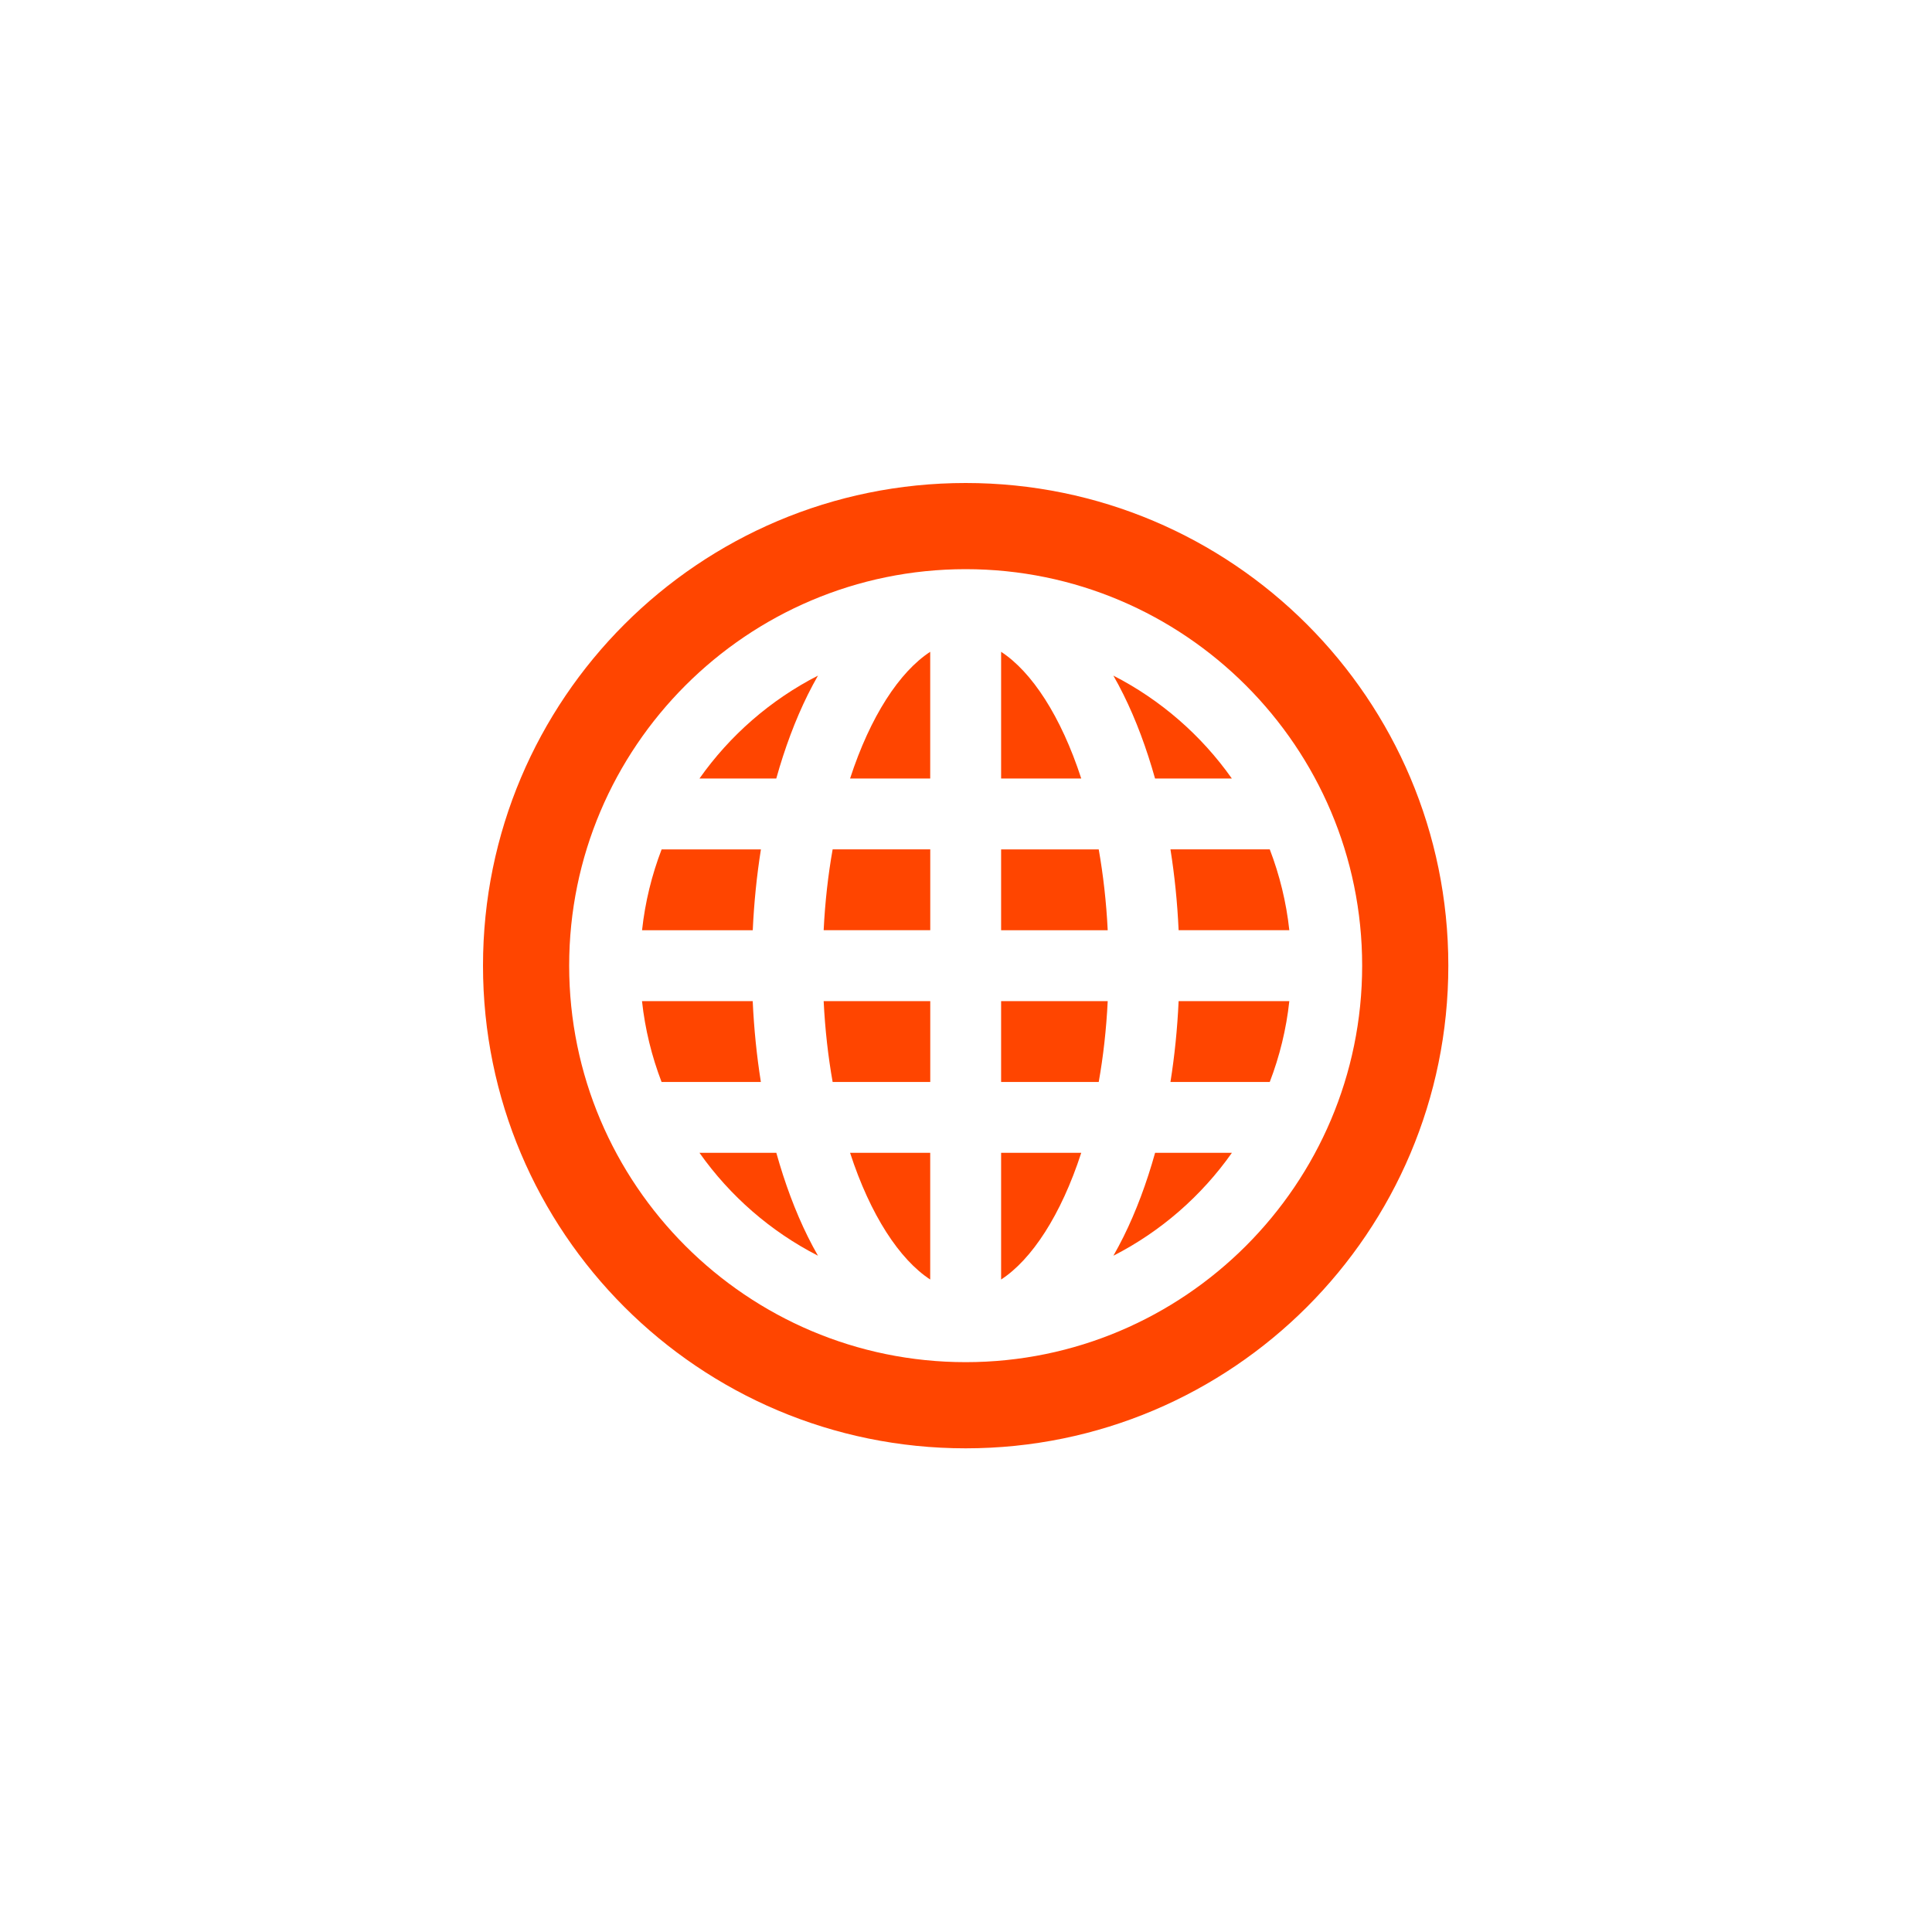 <svg height="40" viewBox="0 0 40 40" width="40" xmlns="http://www.w3.org/2000/svg"><g fill="#ff4500" transform="translate(10 10)"><path d="m9.993 0c-5.519 0-9.993 4.474-9.993 9.993 0 5.519 4.474 9.993 9.993 9.993 5.519 0 9.993-4.474 9.993-9.993 0-5.519-4.474-9.993-9.993-9.993zm0 18.202c-4.527 0-8.209-3.682-8.209-8.209 0-4.526 3.682-8.209 8.209-8.209 4.527 0 8.209 3.682 8.209 8.209 0 4.527-3.682 8.209-8.209 8.209z"/><path d="m5.754 7.586h-2.056c-.203.529-.342 1.09-.405 1.674h2.292c.026-.573.083-1.133.169-1.674z"/><path d="m4.482 6.118h1.59c.175-.626.393-1.211.653-1.736.068-.137.138-.267.21-.394-.981.502-1.823 1.236-2.453 2.13z"/><path d="m14.233 12.401h2.056c.203-.529.342-1.09.405-1.674h-2.292c-.026.572-.083 1.133-.169 1.674z"/><path d="m14.402 9.259h2.292c-.063-.583-.202-1.144-.405-1.674h-2.056c.086.541.143 1.101.169 1.674z"/><path d="m13.262 15.604c-.068.137-.138.267-.21.394.981-.501 1.823-1.236 2.453-2.13h-1.59c-.175.626-.393 1.211-.653 1.736z"/><path d="m13.914 6.118h1.59c-.631-.894-1.473-1.628-2.453-2.13.072.127.143.257.21.394.26.525.477 1.11.653 1.736z"/><path d="m6.072 13.868h-1.59c.631.894 1.473 1.628 2.453 2.13-.072-.127-.143-.257-.21-.394-.26-.525-.477-1.11-.652-1.736z"/><path d="m5.584 10.727h-2.292c.063.583.202 1.144.405 1.674h2.056c-.086-.541-.143-1.101-.169-1.674z"/><path d="m10.727 3.495v2.623h1.659c-.419-1.289-1.025-2.21-1.659-2.623z"/><path d="m7.6 6.118h1.659v-2.623c-.634.413-1.24 1.334-1.659 2.623z"/><path d="m7.239 12.401h2.021v-1.674h-2.207c.029.591.093 1.151.186 1.674z"/><path d="m7.053 9.259h2.207v-1.674h-2.021c-.093.523-.157 1.083-.186 1.674z"/><path d="m10.727 7.586v1.674h2.207c-.029-.591-.094-1.151-.186-1.674z"/><path d="m10.727 12.401h2.021c.093-.523.157-1.083.186-1.674h-2.207z"/><path d="m9.259 16.491v-2.623h-1.659c.419 1.289 1.025 2.21 1.659 2.623z"/><path d="m10.727 16.491c.634-.413 1.24-1.334 1.659-2.623h-1.659z"/></g></svg>
